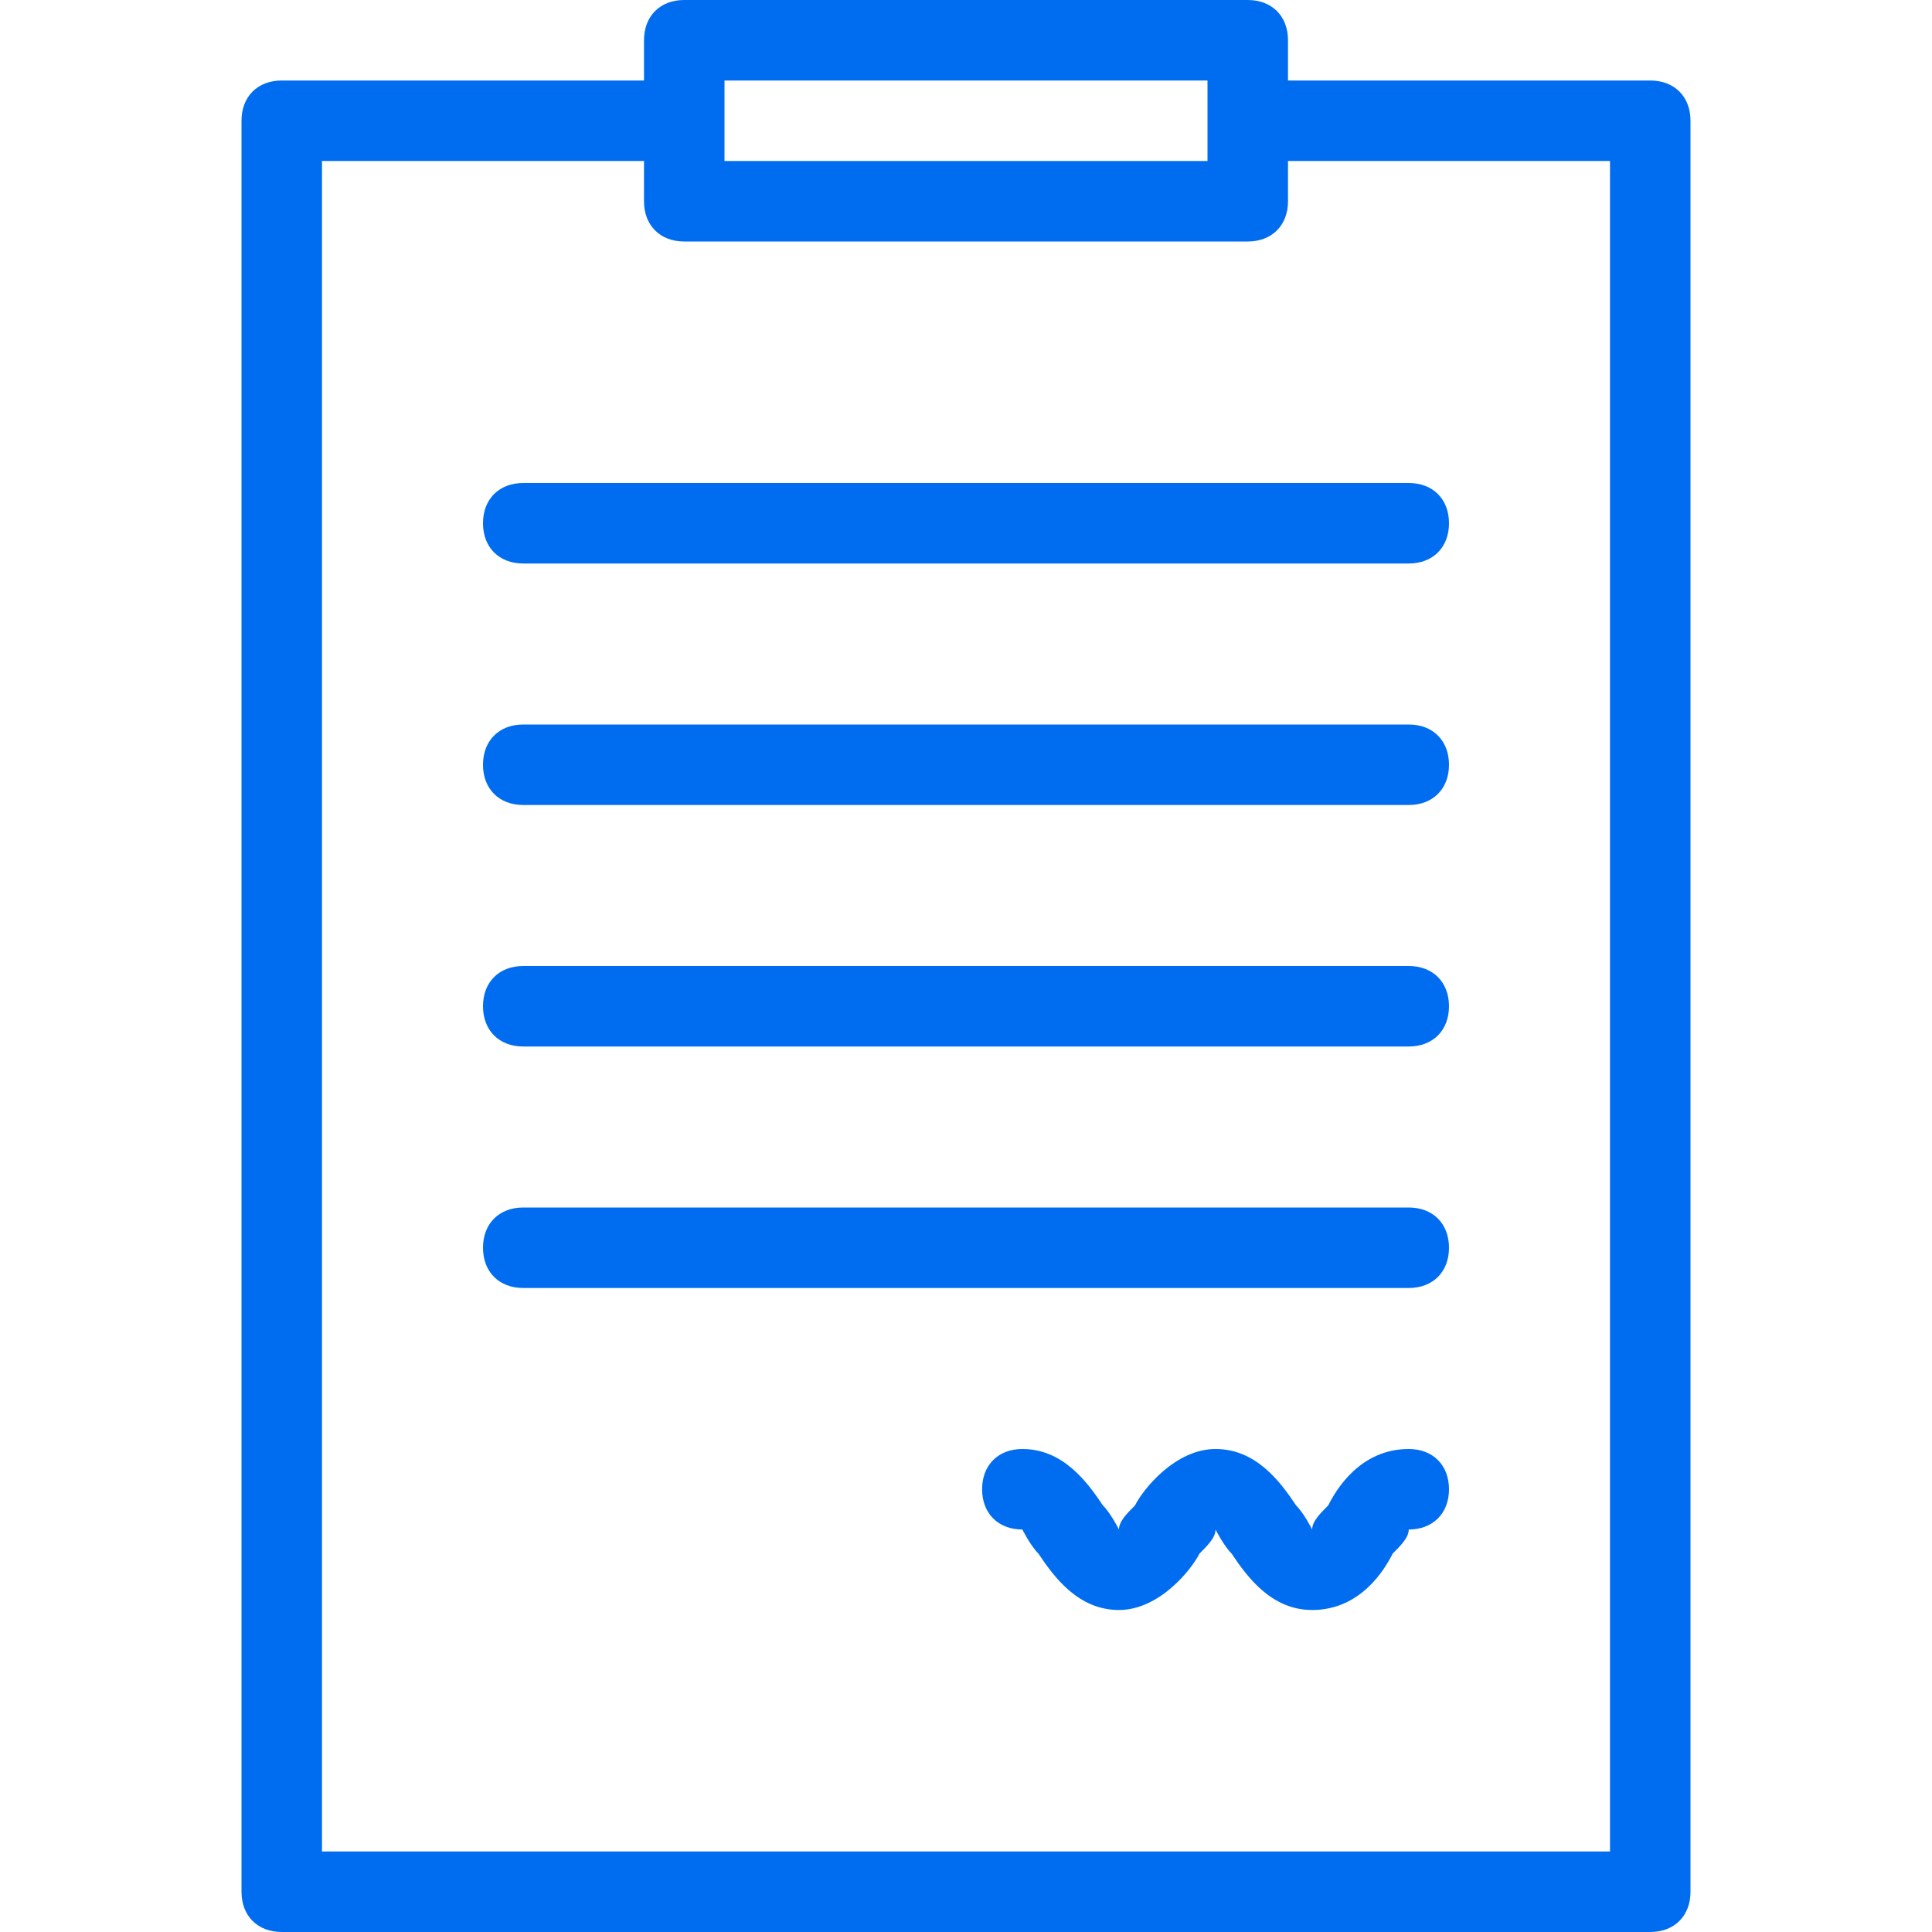 <?xml version="1.0" encoding="utf-8"?>
<!-- Generator: Adobe Illustrator 21.0.0, SVG Export Plug-In . SVG Version: 6.00 Build 0)  -->
<svg version="1.1" id="icons" xmlns="http://www.w3.org/2000/svg" xmlns:xlink="http://www.w3.org/1999/xlink" x="0px" y="0px"
	 viewBox="0 0 24 24" style="enable-background:new 0 0 24 24;" xml:space="preserve">
<style type="text/css">
	.st0{fill:#006DF0;}
</style>
<path class="st0" d="M3,23.5C3,23.8,3.2,24,3.5,24h17c0.3,0,0.5-0.2,0.5-0.5v-22C21,1.2,20.8,1,20.5,1H16V0.5C16,0.2,15.8,0,15.5,0
	h-7C8.2,0,8,0.2,8,0.5V1H3.5C3.2,1,3,1.2,3,1.5V23.5z M9,1h6v1H9V1z M4,2h4v0.5C8,2.8,8.2,3,8.5,3h7C15.8,3,16,2.8,16,2.5V2h4v21H4
	V2z"/>
<path class="st0" d="M17.5,6h-11C6.2,6,6,6.2,6,6.5S6.2,7,6.5,7h11C17.8,7,18,6.8,18,6.5S17.8,6,17.5,6z"/>
<path class="st0" d="M17.5,9h-11C6.2,9,6,9.2,6,9.5S6.2,10,6.5,10h11c0.3,0,0.5-0.2,0.5-0.5S17.8,9,17.5,9z"/>
<path class="st0" d="M17.5,12h-11C6.2,12,6,12.2,6,12.5S6.2,13,6.5,13h11c0.3,0,0.5-0.2,0.5-0.5S17.8,12,17.5,12z"/>
<path class="st0" d="M17.5,15h-11C6.2,15,6,15.2,6,15.5S6.2,16,6.5,16h11c0.3,0,0.5-0.2,0.5-0.5S17.8,15,17.5,15z"/>
<path class="st0" d="M17.5,18c-0.6,0-0.9,0.5-1,0.7c-0.1,0.1-0.2,0.2-0.2,0.3c0,0-0.1-0.2-0.2-0.3c-0.2-0.3-0.5-0.7-1-0.7
	s-0.9,0.5-1,0.7c-0.1,0.1-0.2,0.2-0.2,0.3c0,0-0.1-0.2-0.2-0.3c-0.2-0.3-0.5-0.7-1-0.7c-0.3,0-0.5,0.2-0.5,0.5
	c0,0.3,0.2,0.5,0.5,0.5c0,0,0.1,0.2,0.2,0.3c0.2,0.3,0.5,0.7,1,0.7s0.9-0.5,1-0.7c0.1-0.1,0.2-0.2,0.2-0.3c0,0,0.1,0.2,0.2,0.3
	c0.2,0.3,0.5,0.7,1,0.7c0.6,0,0.9-0.5,1-0.7c0.1-0.1,0.2-0.2,0.2-0.3c0.3,0,0.5-0.2,0.5-0.5S17.8,18,17.5,18z"/>
</svg>
